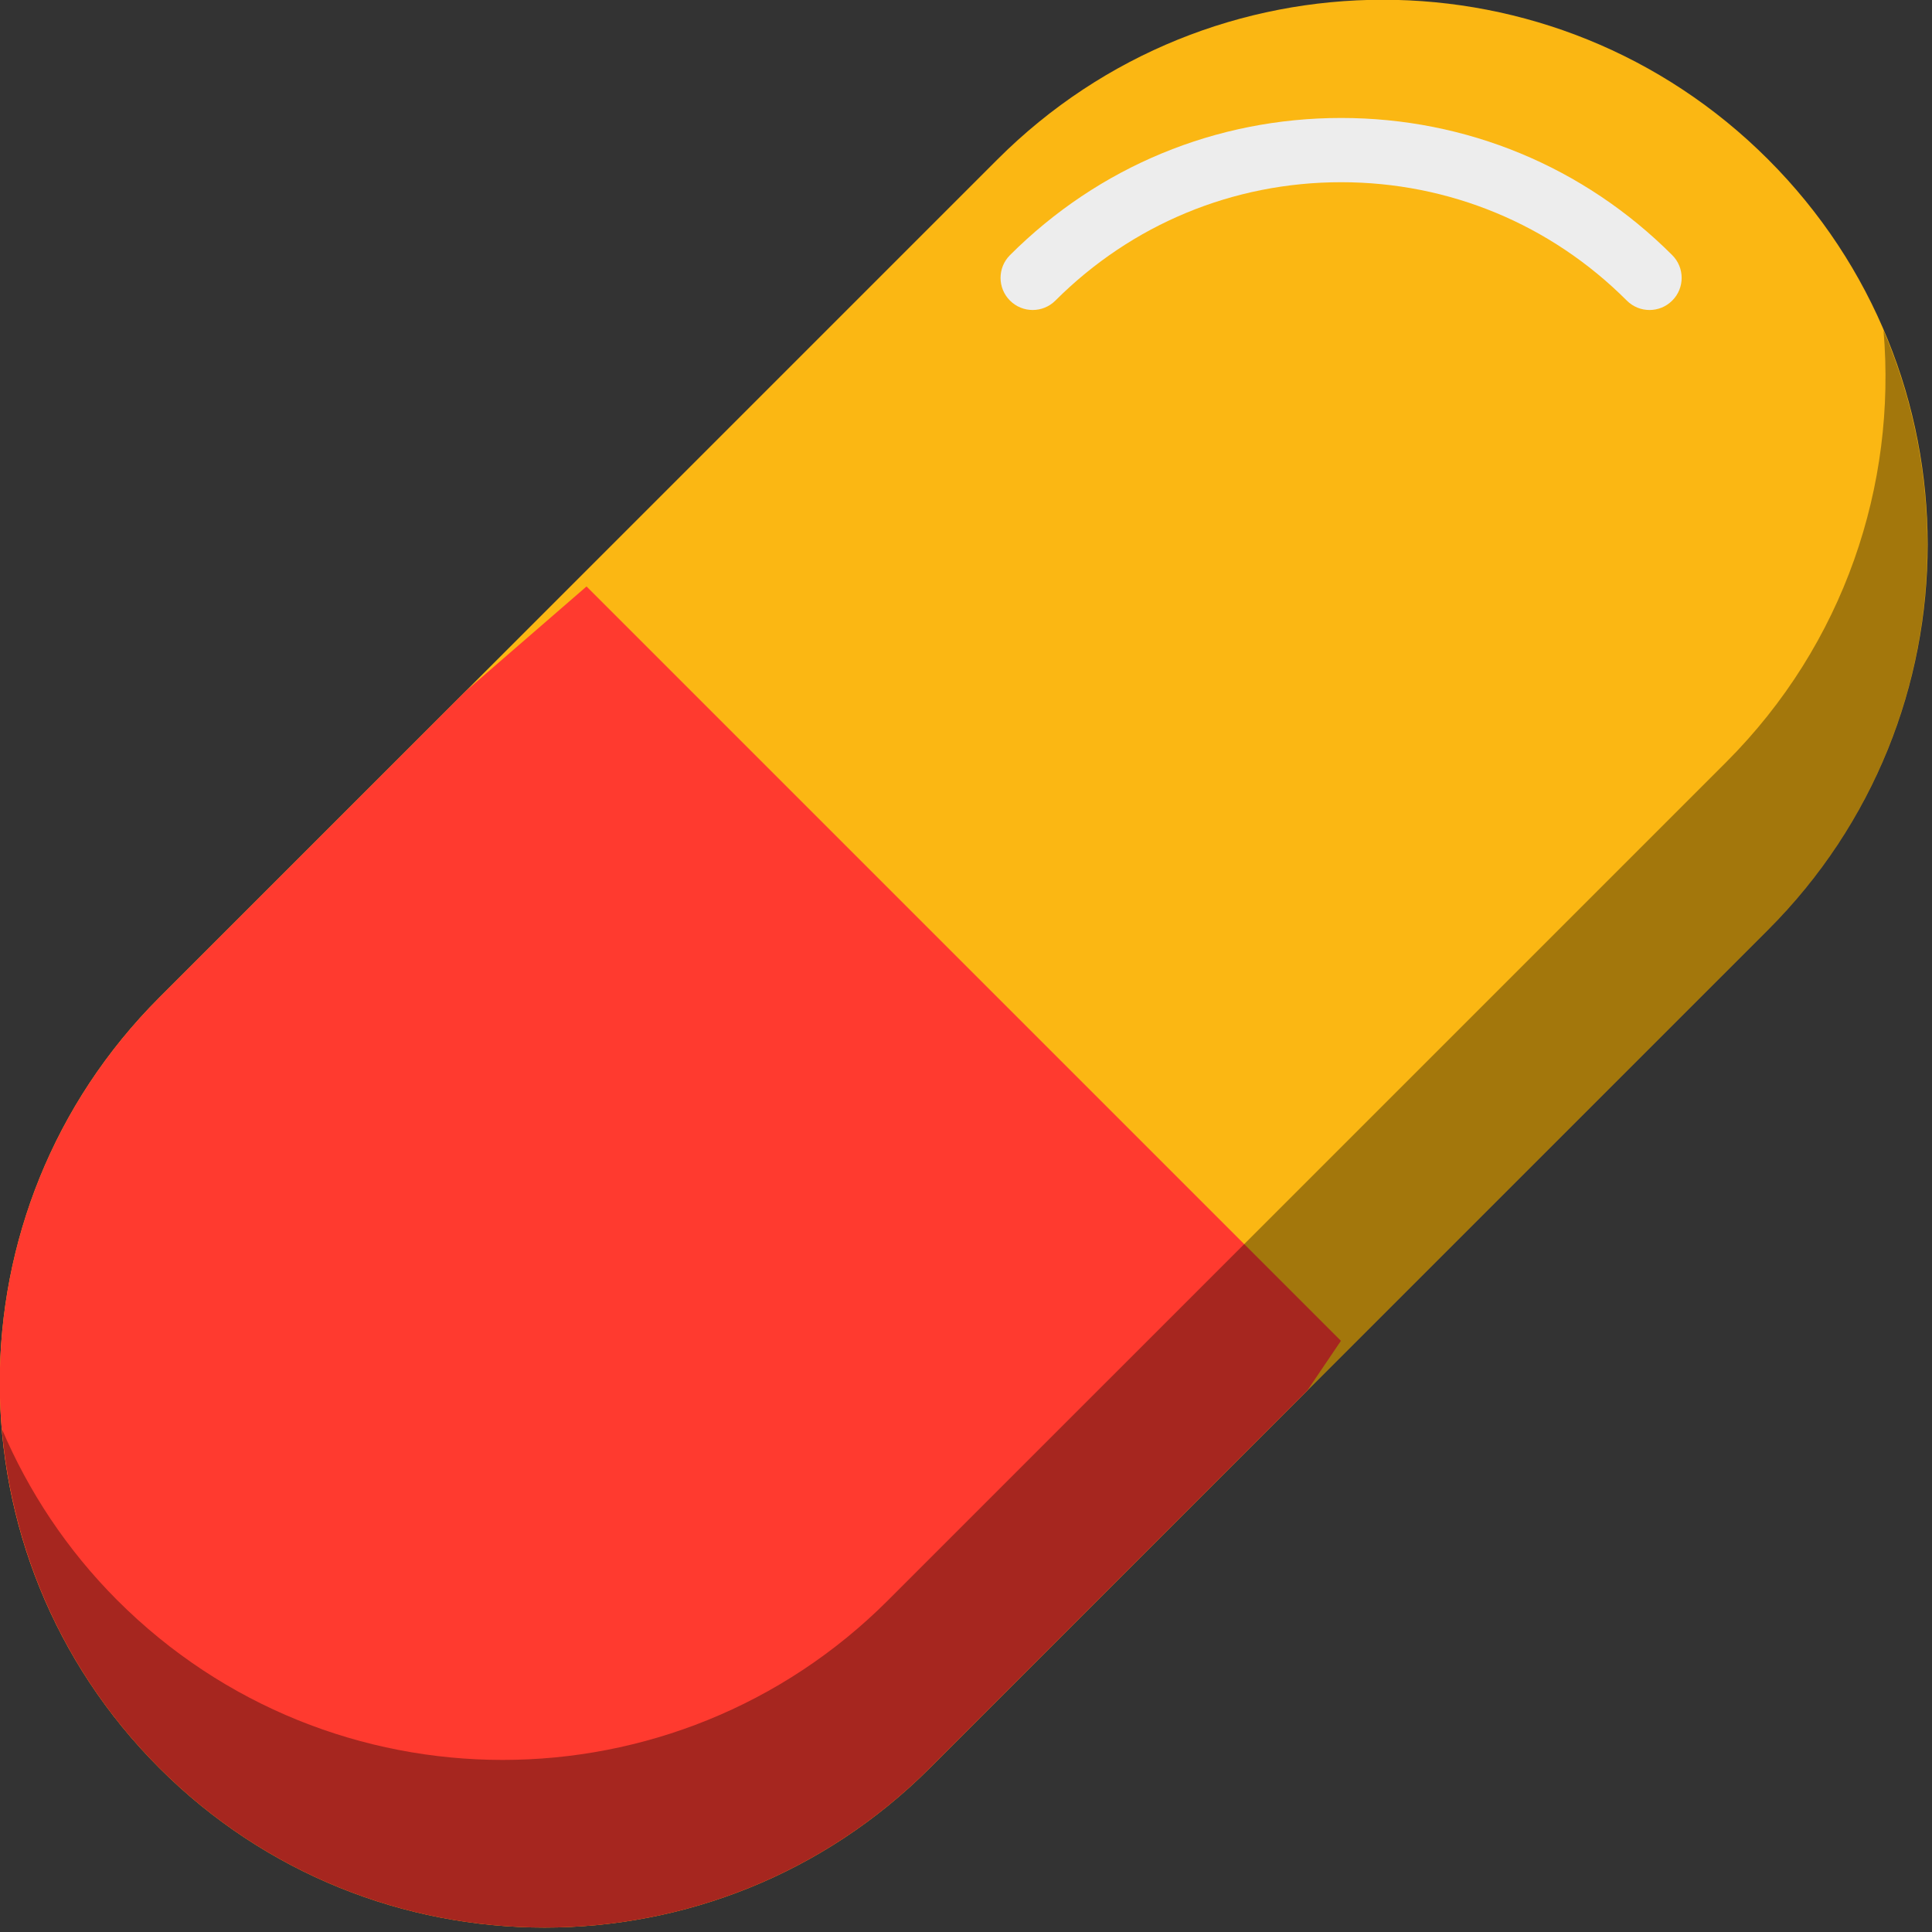 <svg xmlns="http://www.w3.org/2000/svg" xmlns:xlink="http://www.w3.org/1999/xlink" preserveAspectRatio="xMidYMid" width="216" height="216" viewBox="0 0 216 216">
  <rect x="0" y="0" width="216" height="216" fill="#333333" stroke="none"/>
  <defs>
    <style>

      .cls-3 {
        fill: #fbb713;
      }

      .cls-4 {
        fill: #ededed;
      }

      .cls-5 {
        fill: #ff3a2f;
      }

      .cls-6 {
        fill: #000000;
        opacity: 0.35;
      }
    </style>
  </defs>
  <g id="group-156svg">
    <path d="M111.525,17.815 C135.319,-5.976 173.884,-5.976 197.669,17.815 C221.463,41.600 221.463,80.164 197.669,103.957 C197.669,103.957 103.957,197.666 103.957,197.666 C80.172,221.450 41.598,221.450 17.813,197.666 C-5.972,173.873 -5.972,135.309 17.813,111.525 C17.813,111.525 111.525,17.815 111.525,17.815 Z" id="path-1" class="cls-3" fill-rule="evenodd"/>
    <path d="M184.419,34.659 C183.499,34.659 182.579,34.308 181.879,33.605 C173.347,25.071 162.005,20.371 149.940,20.371 C137.875,20.371 126.531,25.073 117.995,33.605 C116.592,35.009 114.319,35.009 112.916,33.605 C111.512,32.203 111.512,29.929 112.916,28.525 C122.807,18.635 135.955,13.188 149.940,13.188 C163.926,13.188 177.072,18.635 186.958,28.525 C188.362,29.929 188.362,32.205 186.958,33.605 C186.257,34.308 185.338,34.659 184.419,34.659 Z" id="path-2" class="cls-4" fill-rule="evenodd"/>
    <path d="M146.145,155.479 C146.145,155.479 103.957,197.666 103.957,197.666 C80.172,221.450 41.598,221.450 17.813,197.666 C-5.972,173.873 -5.972,135.309 17.813,111.525 C17.813,111.525 52.084,77.256 52.084,77.256 C52.084,77.256 65.575,65.568 65.575,65.568 C65.575,65.568 149.916,149.906 149.916,149.906 C149.916,149.906 146.145,155.479 146.145,155.479 Z" id="path-3" class="cls-5" fill-rule="evenodd"/>
    <path d="M210.580,36.947 C212.051,54.218 206.204,71.997 192.983,85.216 C192.983,85.216 99.271,178.925 99.271,178.925 C75.486,202.708 36.912,202.708 13.128,178.925 C7.463,173.257 3.190,166.738 0.223,159.794 C1.400,173.606 7.245,187.095 17.813,197.666 C41.598,221.450 80.172,221.450 103.957,197.666 C103.957,197.666 197.669,103.957 197.669,103.957 C215.795,85.833 220.070,59.152 210.580,36.947 Z" id="path-4" class="cls-6" fill-rule="evenodd"/>
  </g>
</svg>
